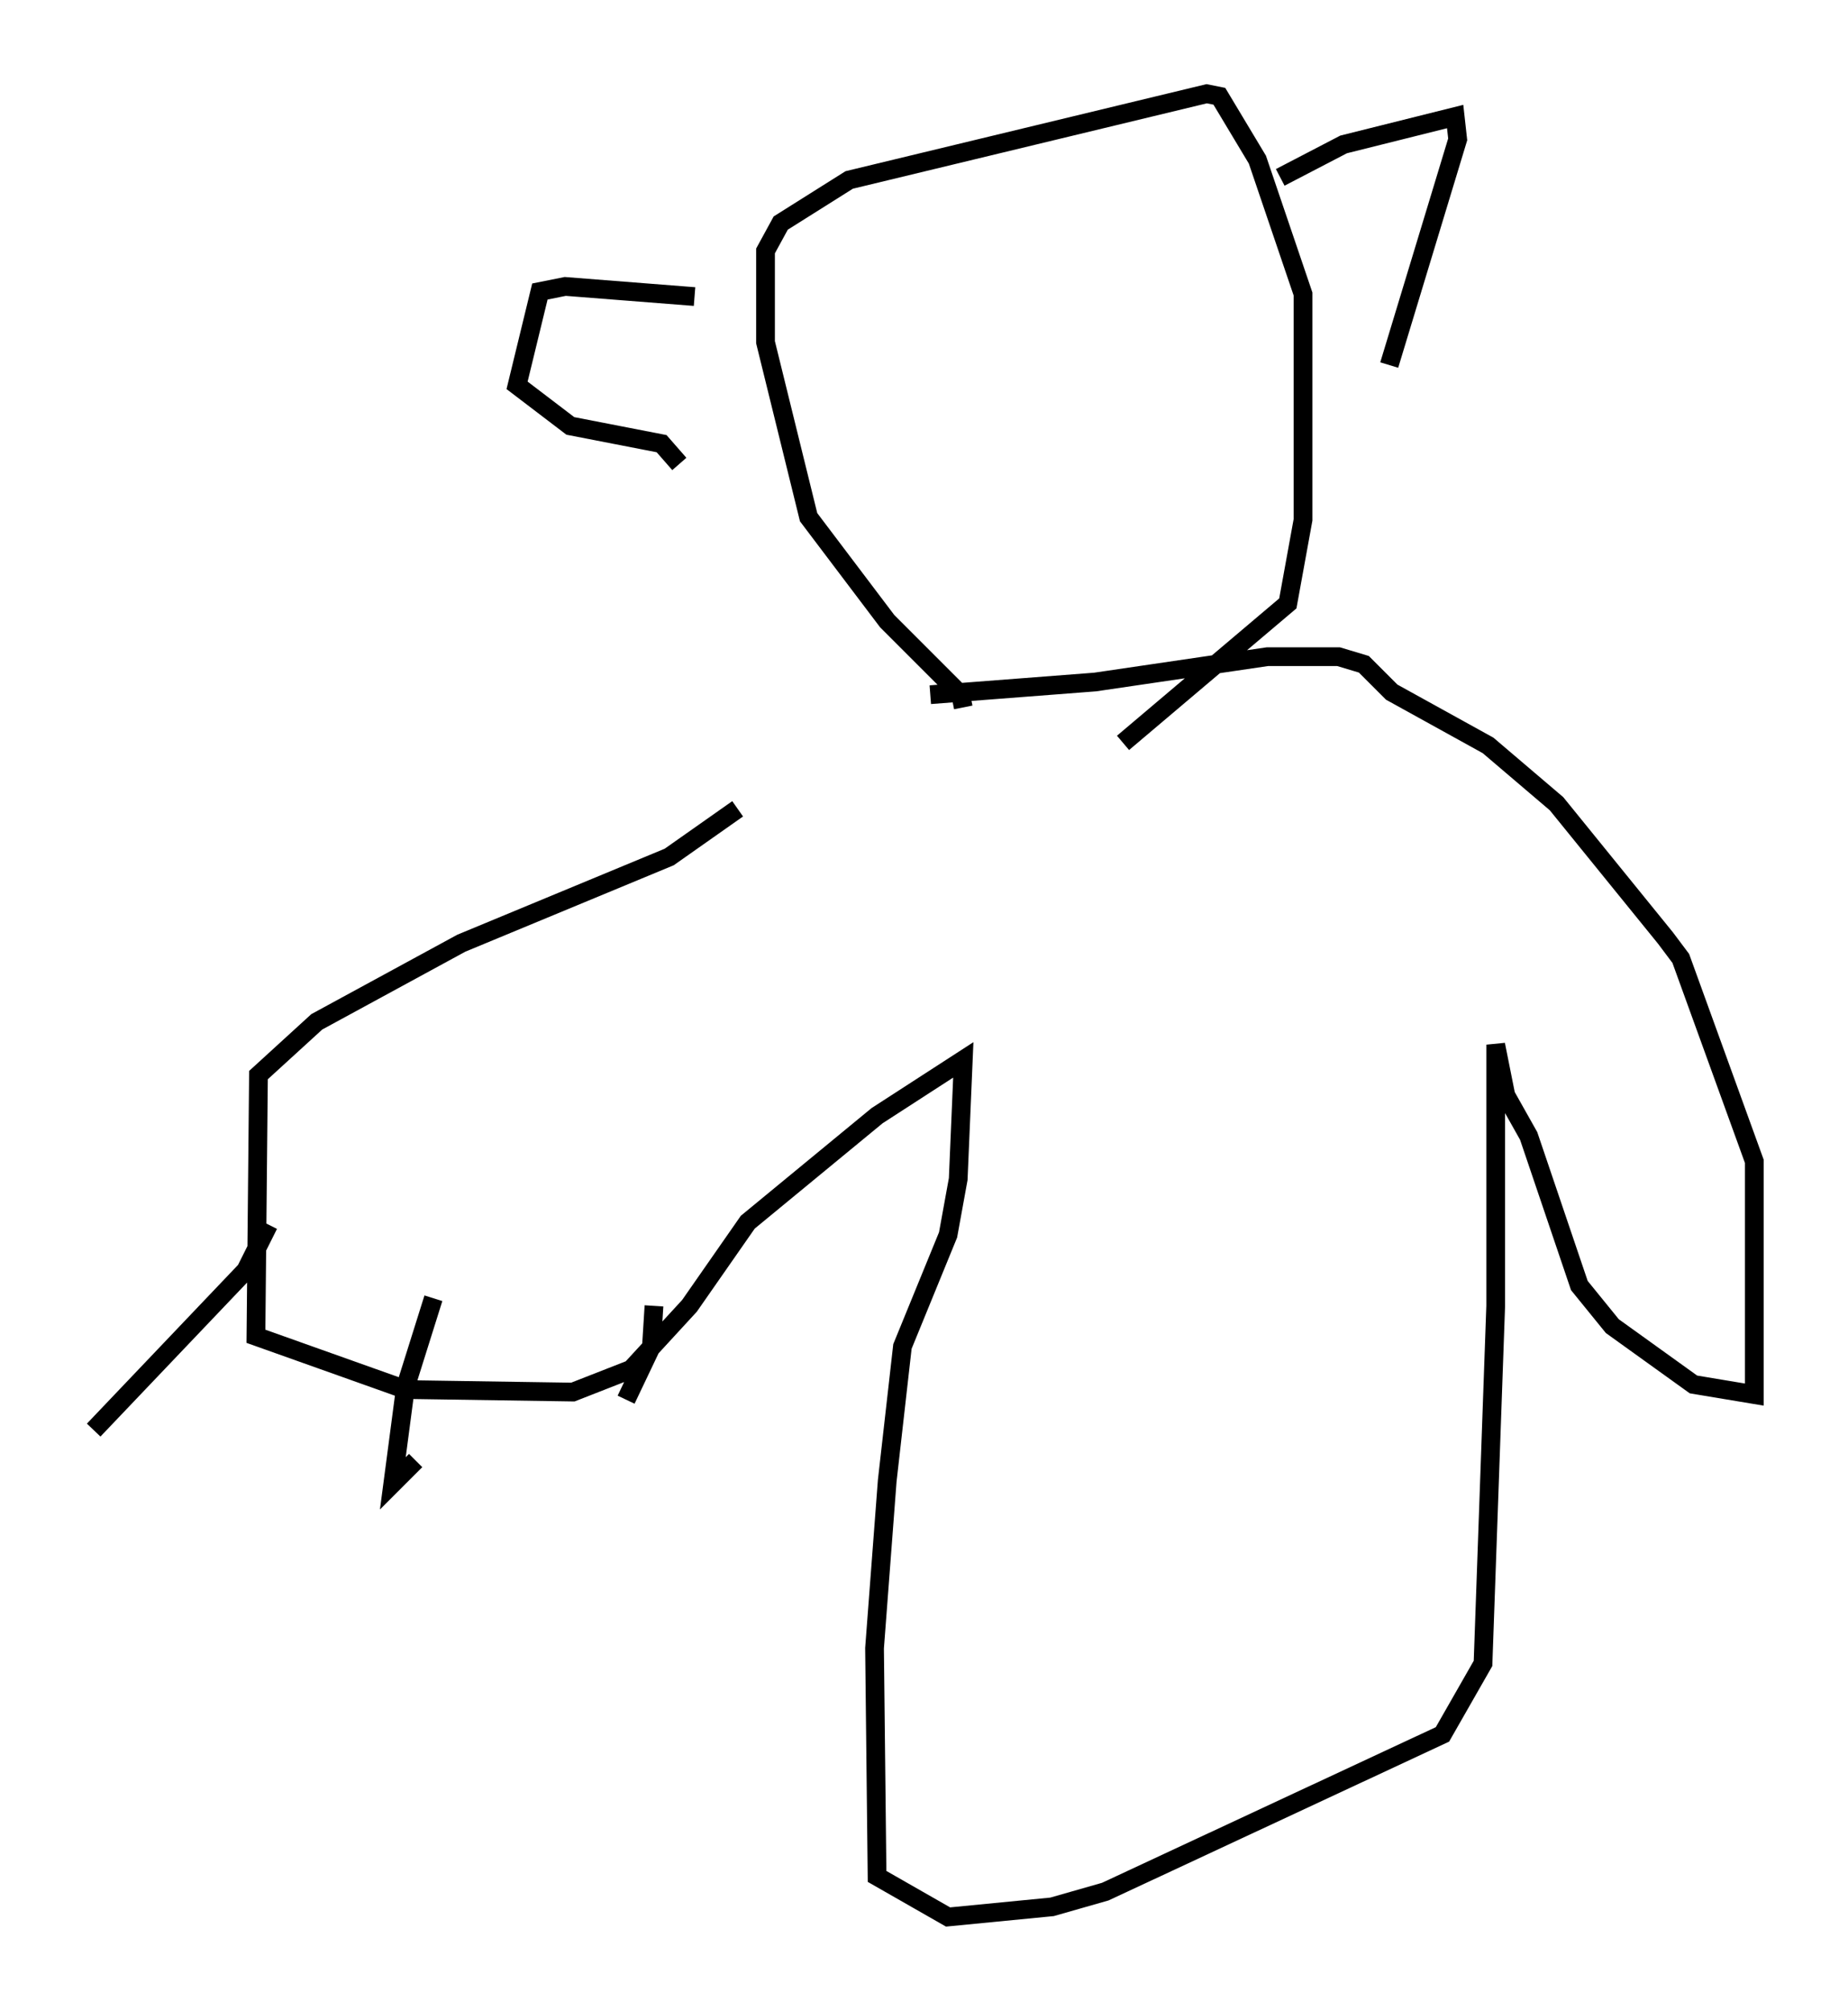 <?xml version="1.0" encoding="utf-8" ?>
<svg baseProfile="full" height="107.293" version="1.1" width="98.632" xmlns="http://www.w3.org/2000/svg" xmlns:ev="http://www.w3.org/2001/xml-events" xmlns:xlink="http://www.w3.org/1999/xlink"><defs /><rect fill="white" height="107.293" width="98.632" x="0" y="0" /><path d="M42.212, 39.912 m-2.842, 3.248 l-3.654, 2.571 -11.096, 4.601 l-7.713, 4.195 -3.112, 2.842 l-0.135, 13.938 7.984, 2.842 l8.931, 0.135 3.112, -1.218 l3.112, -3.383 3.112, -4.465 l6.901, -5.683 4.601, -2.977 l-0.271, 6.36 -0.541, 2.977 l-2.436, 5.954 -0.812, 7.172 l-0.677, 8.931 0.135, 12.178 l3.789, 2.165 5.548, -0.541 l2.842, -0.812 17.997, -8.39 l2.165, -3.789 0.677, -19.08 l0.0, -13.938 0.541, 2.706 l1.218, 2.165 2.706, 7.984 l1.759, 2.165 4.33, 3.112 l3.248, 0.541 0.0, -12.449 l-3.924, -10.825 -0.812, -1.083 l-5.819, -7.172 -3.654, -3.112 l-5.142, -2.842 -1.488, -1.488 l-1.353, -0.406 -3.789, 0.0 l-9.202, 1.353 -8.796, 0.677 m1.759, 0.677 l-0.135, -0.677 -3.924, -3.924 l-4.195, -5.548 -2.3, -9.337 l0.0, -4.871 0.812, -1.488 l3.654, -2.3 19.08, -4.601 l0.677, 0.135 2.03, 3.383 l2.436, 7.172 0.0, 12.043 l-0.812, 4.465 -8.796, 7.442 m8.39, -30.176 l3.383, -1.759 5.954, -1.488 l0.135, 1.218 -3.654, 12.043 m-37.077, -3.654 l-6.901, -0.541 -1.353, 0.271 l-1.218, 5.007 2.842, 2.165 l4.871, 0.947 0.947, 1.083 m-21.921, 40.595 l-1.218, 2.436 -8.119, 8.525 m18.132, -7.036 l-1.488, 4.736 -0.677, 5.142 l1.218, -1.218 m12.72, -8.254 l-0.135, 2.165 -1.353, 2.842 " fill="none" stroke="black" stroke-width="1" /></svg>